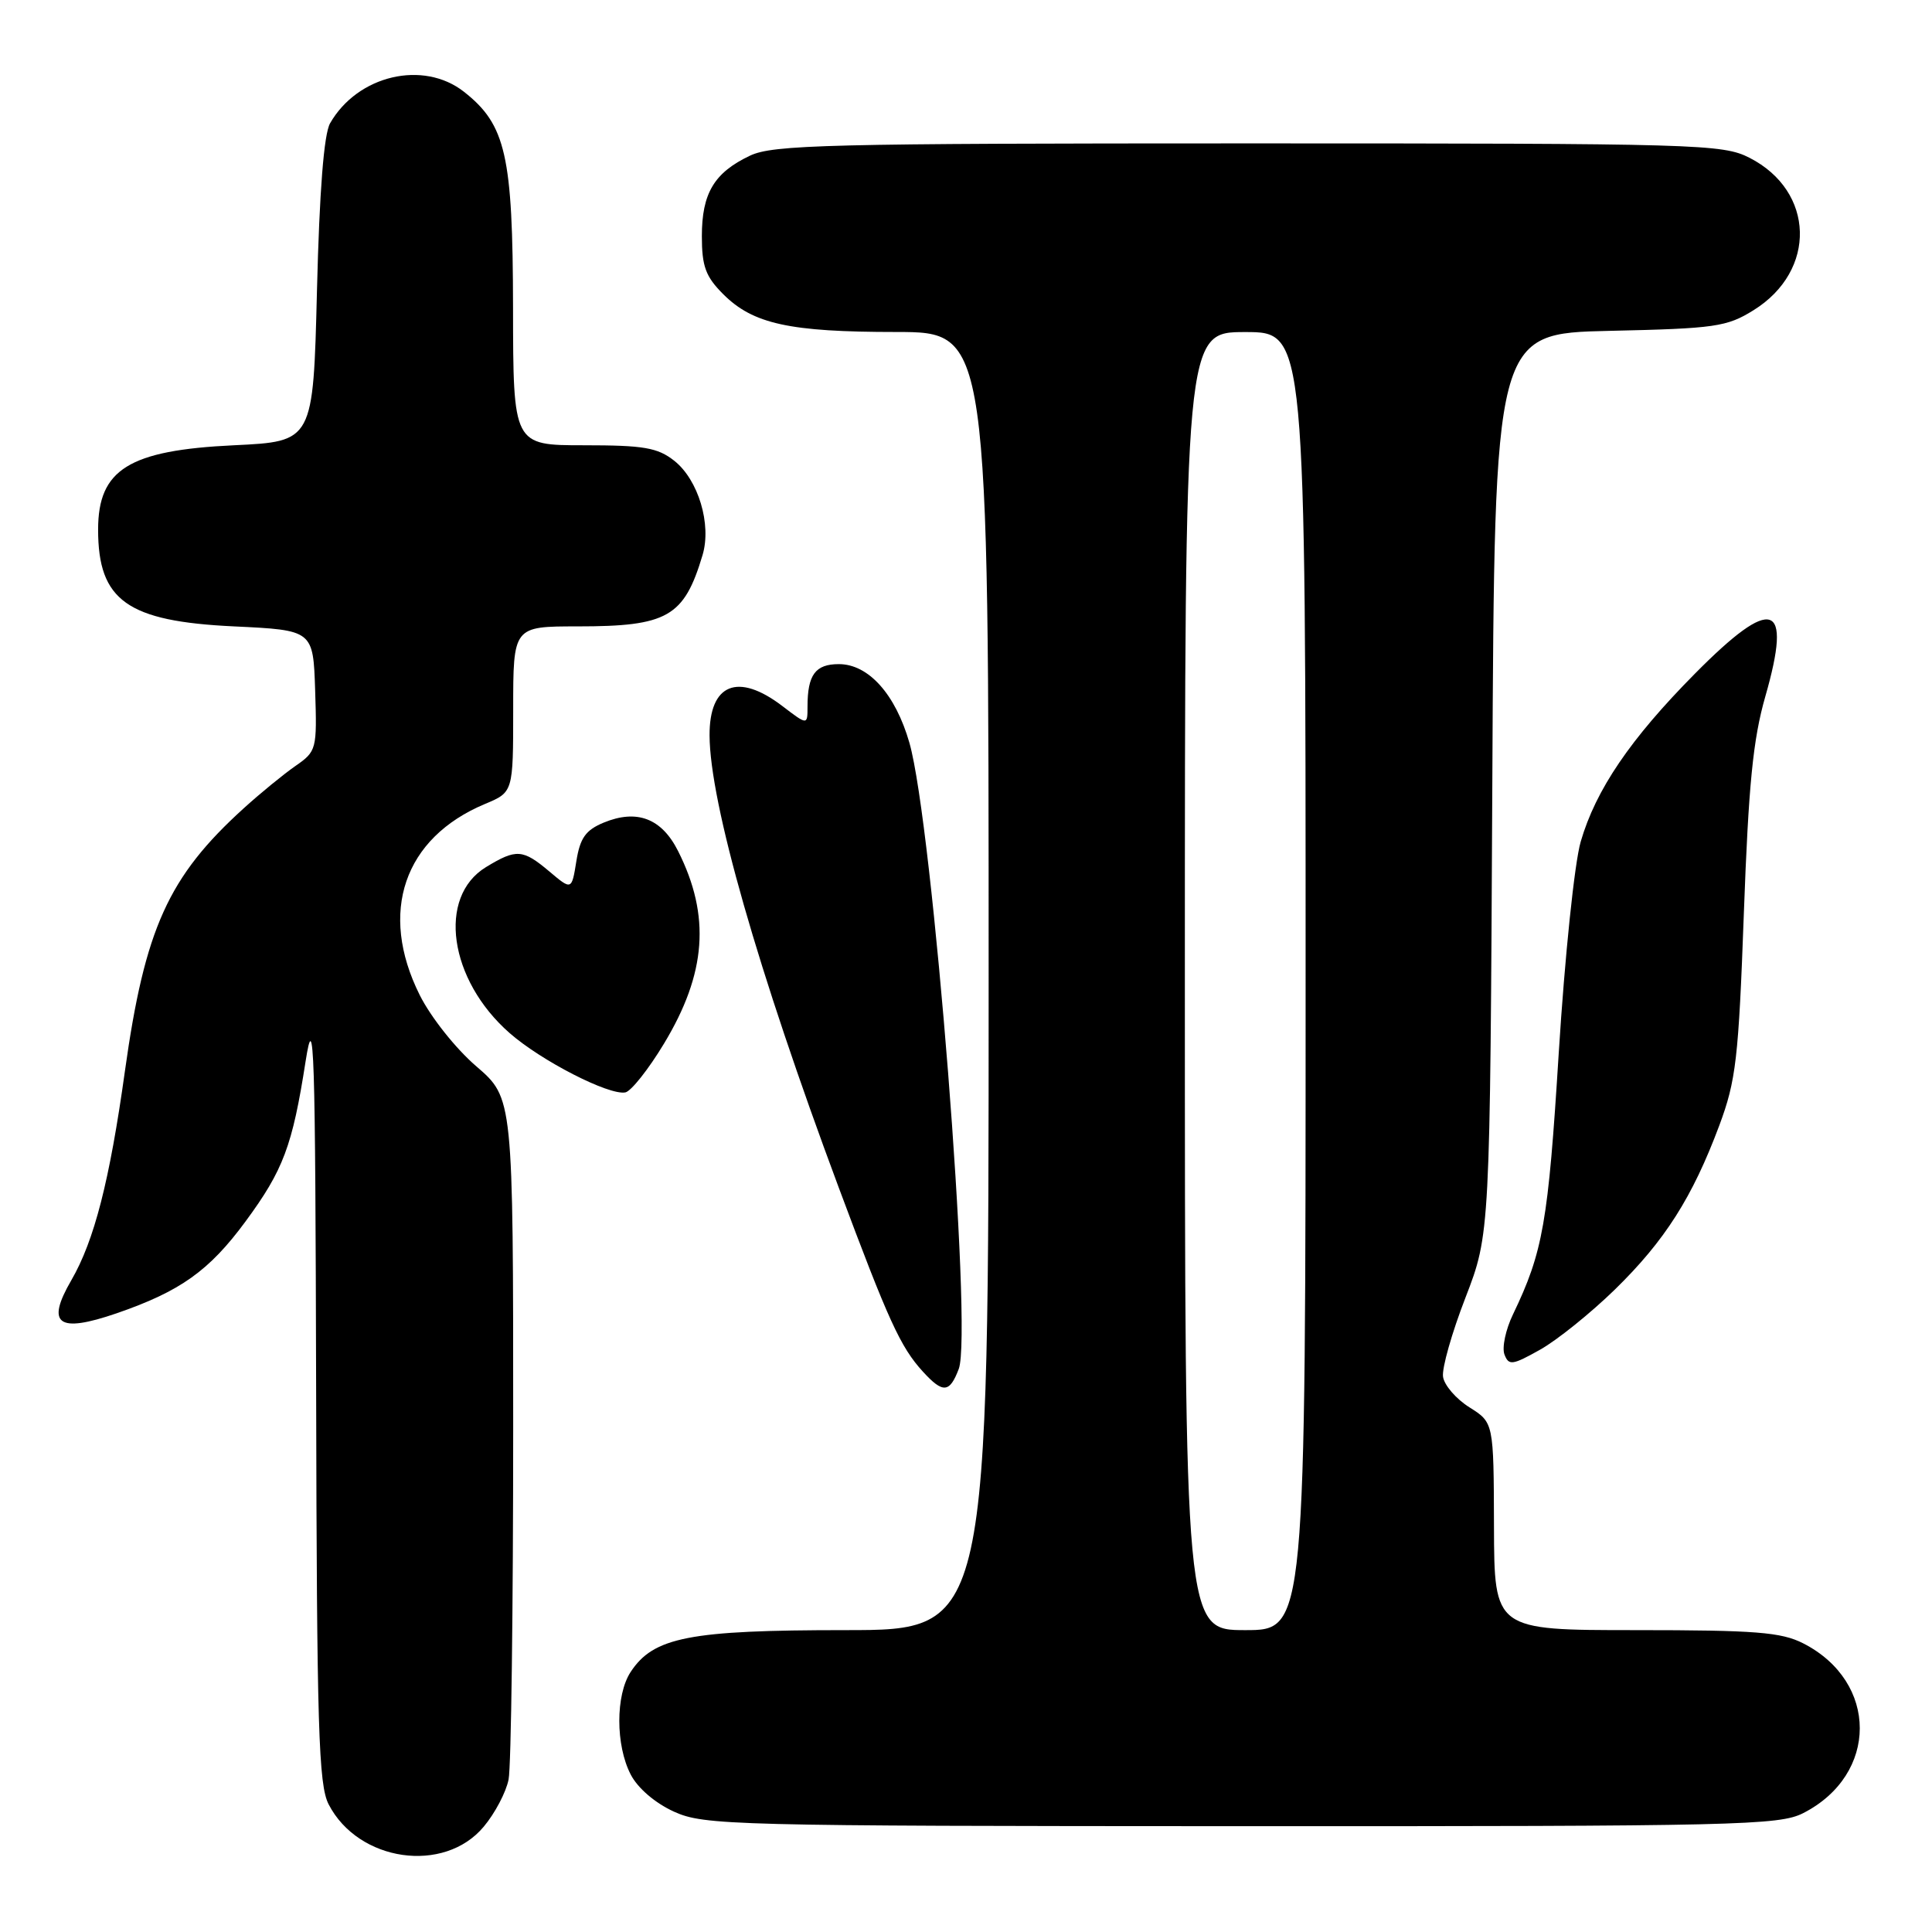 <?xml version="1.0" encoding="UTF-8" standalone="no"?>
<!DOCTYPE svg PUBLIC "-//W3C//DTD SVG 1.1//EN" "http://www.w3.org/Graphics/SVG/1.1/DTD/svg11.dtd" >
<svg xmlns="http://www.w3.org/2000/svg" xmlns:xlink="http://www.w3.org/1999/xlink" version="1.1" viewBox="0 0 256 256">
 <g >
 <path fill="currentColor"
d=" M 64.10 242.04 C 65.58 240.28 67.06 237.47 67.39 235.79 C 67.73 234.12 68.00 213.12 68.00 189.12 C 68.00 145.50 68.00 145.50 63.11 141.29 C 60.37 138.93 57.07 134.77 55.61 131.84 C 50.14 120.88 53.51 111.03 64.26 106.53 C 68.00 104.97 68.00 104.97 68.00 93.99 C 68.00 83.00 68.00 83.00 76.55 83.00 C 88.45 83.00 90.64 81.75 93.09 73.56 C 94.31 69.48 92.53 63.57 89.34 61.05 C 87.13 59.31 85.30 59.00 77.37 59.00 C 68.00 59.00 68.00 59.00 67.98 40.75 C 67.95 20.60 67.03 16.53 61.49 12.17 C 56.09 7.92 47.39 9.96 43.74 16.33 C 42.92 17.77 42.33 25.24 42.00 38.50 C 41.50 58.50 41.50 58.50 31.00 59.00 C 17.08 59.66 13.00 62.20 13.00 70.18 C 13.00 79.58 16.86 82.33 31.00 83.00 C 41.50 83.50 41.50 83.50 41.76 91.50 C 42.01 99.31 41.95 99.55 39.14 101.50 C 37.56 102.60 34.49 105.11 32.31 107.09 C 22.29 116.17 19.19 123.04 16.55 141.94 C 14.53 156.45 12.49 164.40 9.45 169.64 C 6.05 175.50 7.68 176.69 15.45 174.02 C 23.89 171.11 27.72 168.39 32.54 161.84 C 37.54 155.05 38.75 151.83 40.49 140.65 C 41.62 133.44 41.78 138.44 41.89 184.30 C 41.98 228.96 42.21 236.51 43.55 239.09 C 47.48 246.70 58.85 248.34 64.10 242.04 Z  M 238.93 240.25 C 248.93 235.15 248.93 222.85 238.93 217.75 C 236.03 216.27 232.62 216.00 216.75 216.00 C 198.00 216.00 198.00 216.00 197.96 202.25 C 197.92 188.50 197.92 188.50 194.71 186.48 C 192.95 185.38 191.37 183.55 191.21 182.43 C 191.04 181.31 192.38 176.59 194.18 171.95 C 197.44 163.50 197.44 163.50 197.74 103.84 C 198.03 44.18 198.03 44.18 213.27 43.84 C 227.29 43.53 228.81 43.31 232.36 41.10 C 240.77 35.87 240.48 25.33 231.82 20.91 C 228.26 19.09 225.12 19.00 165.44 19.00 C 109.61 19.00 102.43 19.18 99.37 20.63 C 94.63 22.88 93.00 25.61 93.00 31.30 C 93.00 35.29 93.50 36.65 95.83 38.98 C 99.78 42.93 104.61 43.99 118.75 43.99 C 131.00 44.00 131.00 44.00 131.00 130.00 C 131.00 216.00 131.00 216.00 112.02 216.00 C 91.34 216.00 86.59 216.93 83.56 221.55 C 81.56 224.61 81.56 231.25 83.57 235.13 C 84.50 236.94 86.81 238.92 89.32 240.06 C 93.30 241.86 96.91 241.96 164.50 241.98 C 230.15 242.00 235.76 241.87 238.93 240.25 Z  M 127.04 181.39 C 128.90 176.50 123.59 109.18 120.50 98.42 C 118.65 91.98 115.08 88.00 111.15 88.00 C 108.04 88.00 107.00 89.41 107.00 93.63 C 107.00 96.10 107.00 96.10 103.66 93.55 C 97.77 89.06 93.99 90.60 94.02 97.45 C 94.06 106.35 100.40 128.56 111.13 157.34 C 117.73 175.02 119.31 178.49 122.29 181.75 C 124.94 184.65 125.83 184.59 127.04 181.39 Z  M 213.99 170.86 C 220.60 164.40 224.25 158.67 227.82 149.12 C 230.03 143.18 230.37 140.29 231.07 121.00 C 231.69 104.00 232.28 97.99 233.91 92.30 C 237.53 79.69 234.91 78.83 224.60 89.25 C 216.04 97.89 211.45 104.64 209.45 111.53 C 208.63 114.36 207.34 126.77 206.54 139.55 C 205.14 162.03 204.46 165.87 200.48 174.16 C 199.51 176.17 199.00 178.56 199.35 179.48 C 199.92 180.97 200.40 180.90 204.07 178.84 C 206.32 177.58 210.78 173.99 213.99 170.86 Z  M 87.98 138.29 C 93.61 128.97 94.17 121.36 89.85 112.77 C 87.67 108.43 84.39 107.18 79.97 109.01 C 77.60 110.00 76.86 111.04 76.37 114.11 C 75.75 117.97 75.75 117.97 72.80 115.48 C 69.26 112.50 68.42 112.45 64.39 114.90 C 57.92 118.85 59.48 129.83 67.52 136.88 C 71.71 140.56 80.68 145.16 82.86 144.75 C 83.61 144.61 85.92 141.71 87.98 138.29 Z  M 157.00 130.00 C 157.00 44.00 157.00 44.00 165.00 44.00 C 173.00 44.00 173.00 44.00 173.00 130.00 C 173.00 216.00 173.00 216.00 165.00 216.00 C 157.00 216.00 157.00 216.00 157.00 130.00 Z "/>
</g>
</svg>